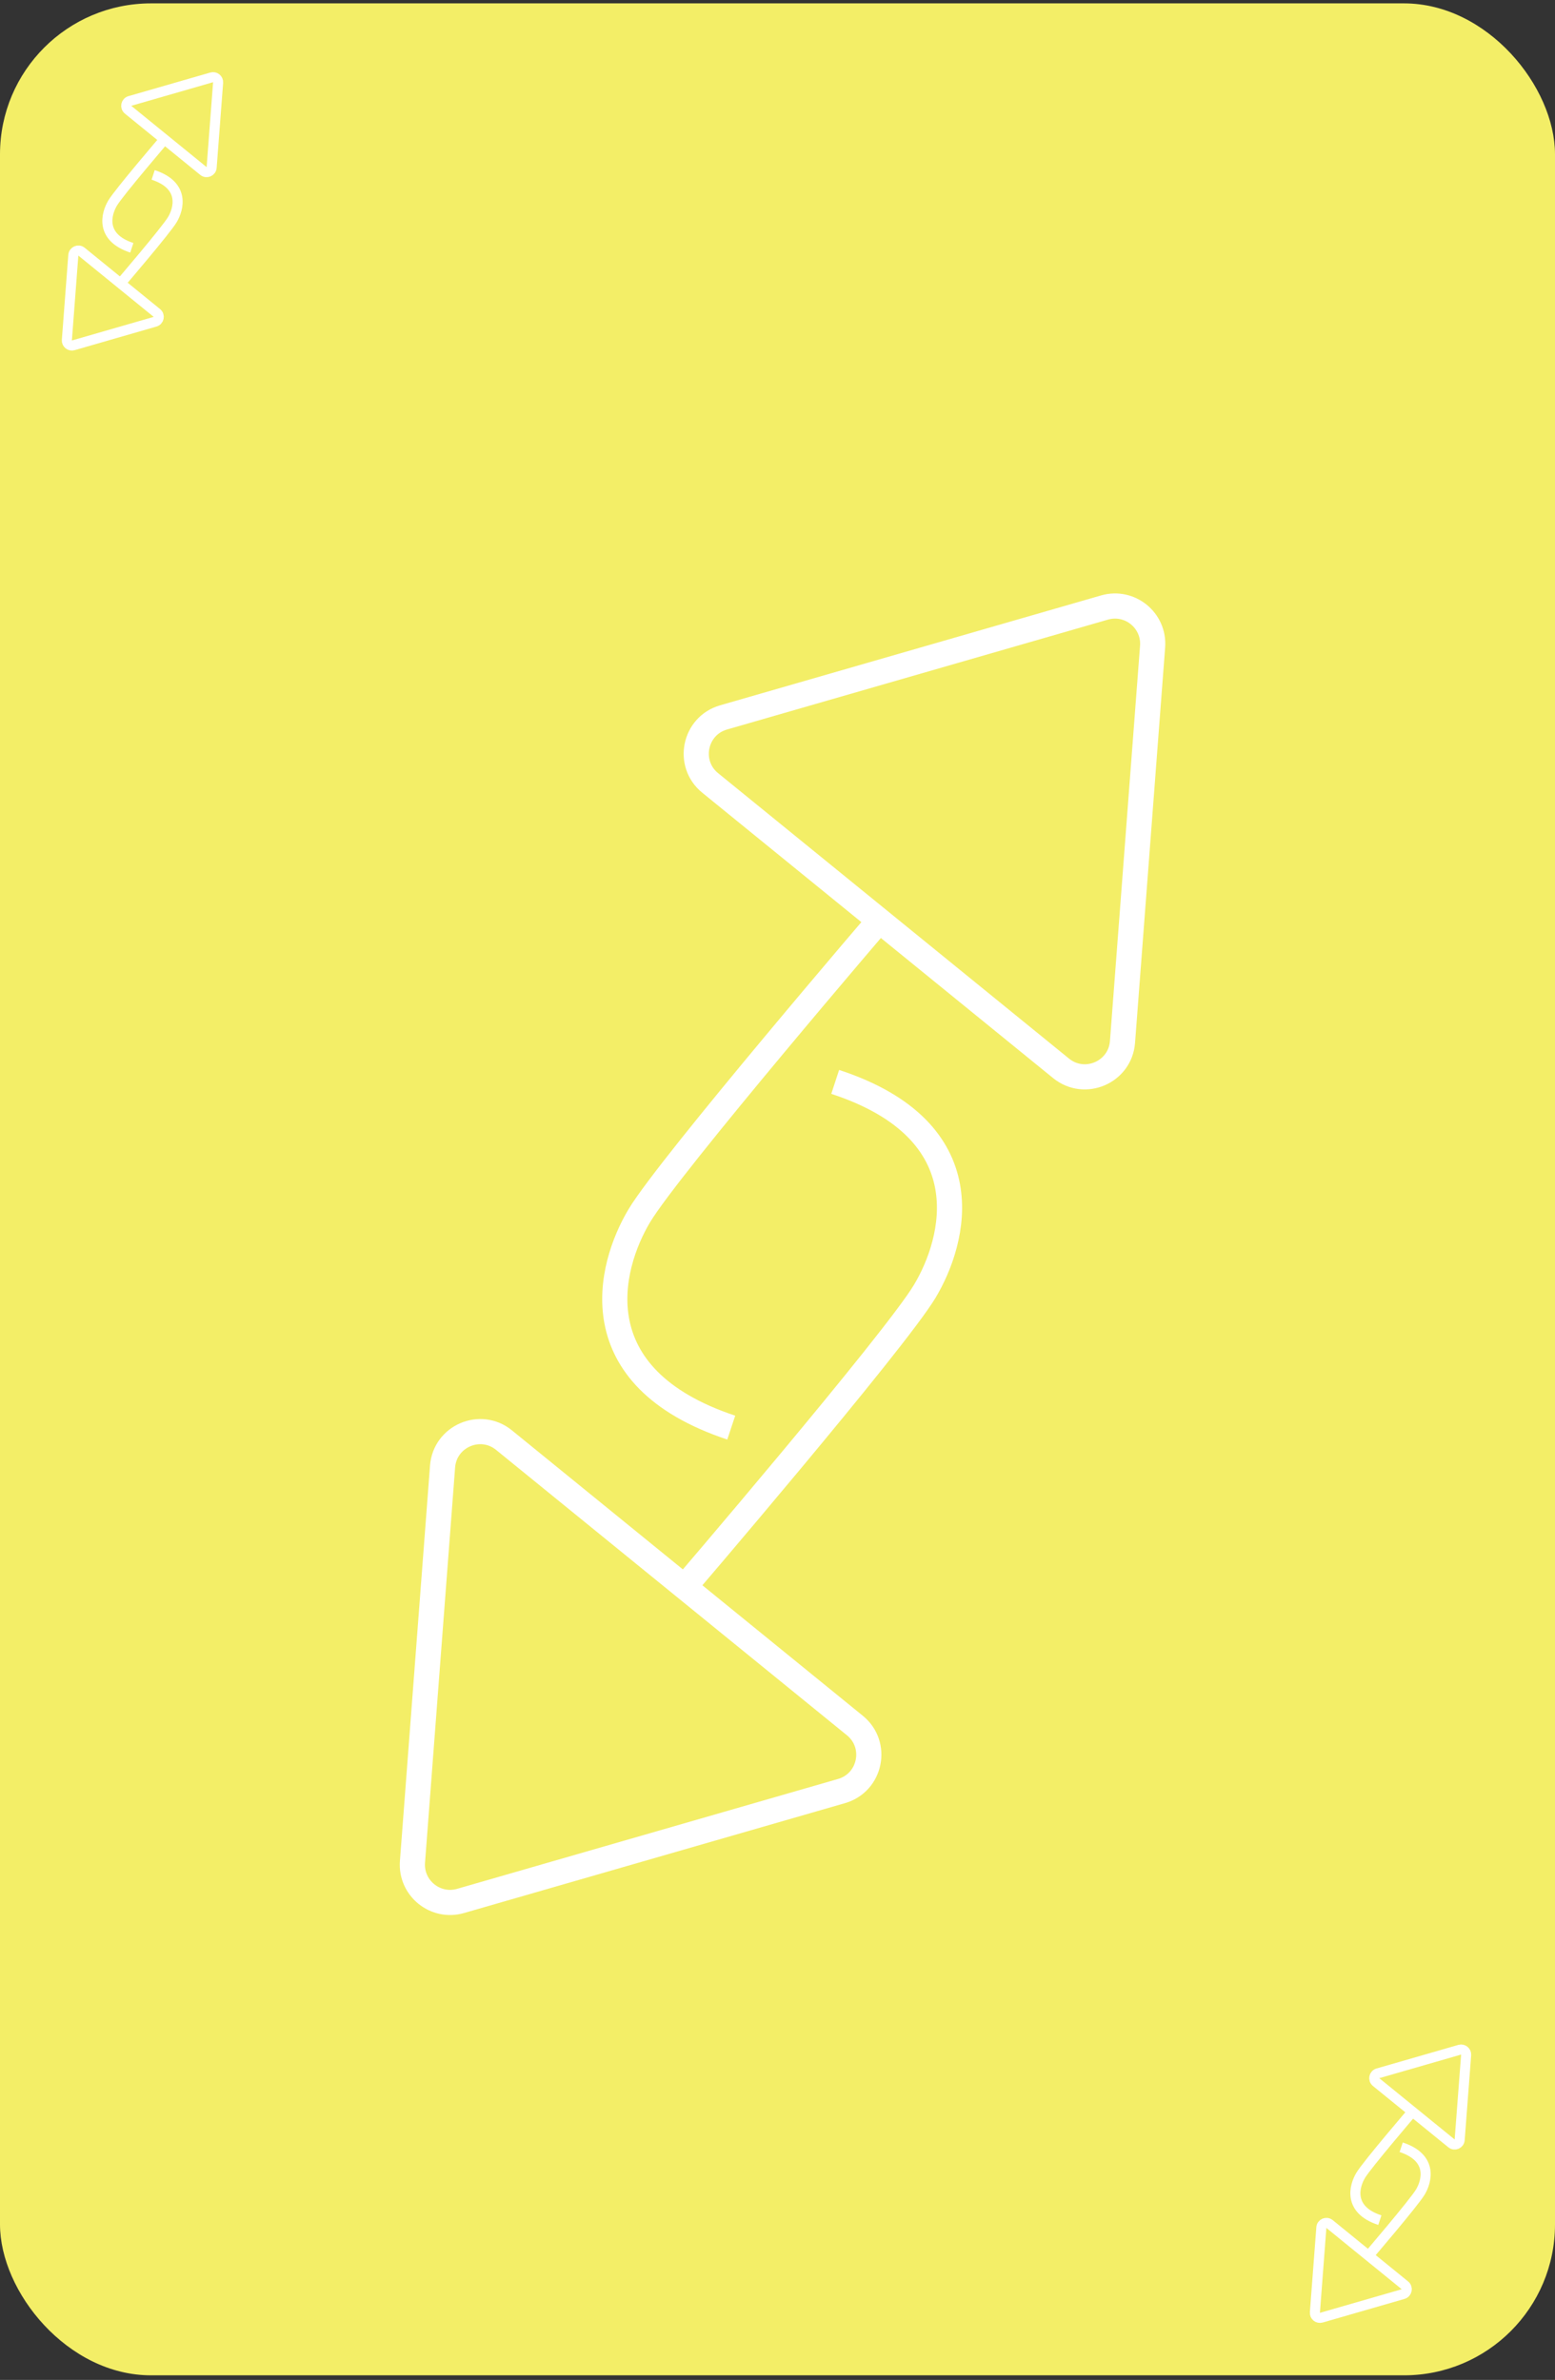 <svg width="309" height="473" viewBox="0 0 309 473" fill="none" xmlns="http://www.w3.org/2000/svg">
<rect x="0" y="0" width="309" height="473" fill="#333333" stroke="none"/>
<rect y="0.67" width="309" height="471.419" rx="30" fill="#F3EE67"/>
<path d="M42.066 15.378C42.736 15.185 43.394 15.719 43.341 16.415L42.056 33.29C41.995 34.095 41.054 34.499 40.428 33.989L25.452 21.806C24.826 21.296 25.03 20.293 25.806 20.069L42.066 15.378Z" stroke="white" stroke-width="2"/>
<path d="M32.814 27.526C32.814 27.526 23.668 38.203 22.385 40.345C21.101 42.488 19.817 47.158 26.193 49.247" stroke="white" stroke-width="2"/>
<path d="M14.562 68.632C13.892 68.825 13.234 68.29 13.287 67.595L14.572 50.72C14.633 49.915 15.574 49.511 16.2 50.02L31.176 62.204C31.802 62.713 31.598 63.717 30.822 63.94L14.562 68.632Z" stroke="white" stroke-width="2"/>
<path d="M23.814 56.484C23.814 56.484 32.96 45.807 34.243 43.664C35.527 41.522 36.811 36.852 30.435 34.762" stroke="white" stroke-width="2"/>
<path d="M219.478 120.745C224.503 119.295 229.432 123.304 229.035 128.52L223.056 207.079C222.597 213.117 215.542 216.149 210.845 212.328L141.125 155.608C136.428 151.787 137.961 144.263 143.779 142.584L219.478 120.745Z" stroke="white" stroke-width="5"/>
<path d="M175.941 181.517C175.941 181.517 133.031 231.579 127.028 241.641C121.025 251.703 115.099 273.686 145.308 283.733" stroke="white" stroke-width="5"/>
<path d="M91.522 377.805C86.496 379.255 81.567 375.245 81.964 370.03L87.943 291.47C88.403 285.433 95.458 282.401 100.155 286.222L169.875 342.942C174.572 346.763 173.039 354.287 167.221 355.966L91.522 377.805Z" stroke="white" stroke-width="5"/>
<path d="M135.012 316.568C135.012 316.568 177.766 266.654 183.766 256.639C189.767 246.624 195.77 224.79 165.965 215.024" stroke="white" stroke-width="5"/>
<path d="M290.066 407.378C290.736 407.185 291.394 407.719 291.341 408.415L290.056 425.29C289.995 426.095 289.054 426.499 288.428 425.989L273.452 413.806C272.826 413.296 273.03 412.293 273.806 412.069L290.066 407.378Z" stroke="white" stroke-width="2"/>
<path d="M280.814 419.526C280.814 419.526 271.668 430.203 270.385 432.345C269.101 434.488 267.817 439.158 274.193 441.247" stroke="white" stroke-width="2"/>
<path d="M262.562 460.632C261.892 460.825 261.234 460.29 261.287 459.595L262.572 442.72C262.633 441.915 263.574 441.511 264.2 442.02L279.176 454.204C279.802 454.713 279.598 455.717 278.822 455.94L262.562 460.632Z" stroke="white" stroke-width="2"/>
<path d="M271.814 448.484C271.814 448.484 280.96 437.807 282.243 435.664C283.527 433.522 284.811 428.851 278.435 426.762" stroke="white" stroke-width="2"/>
</svg>
